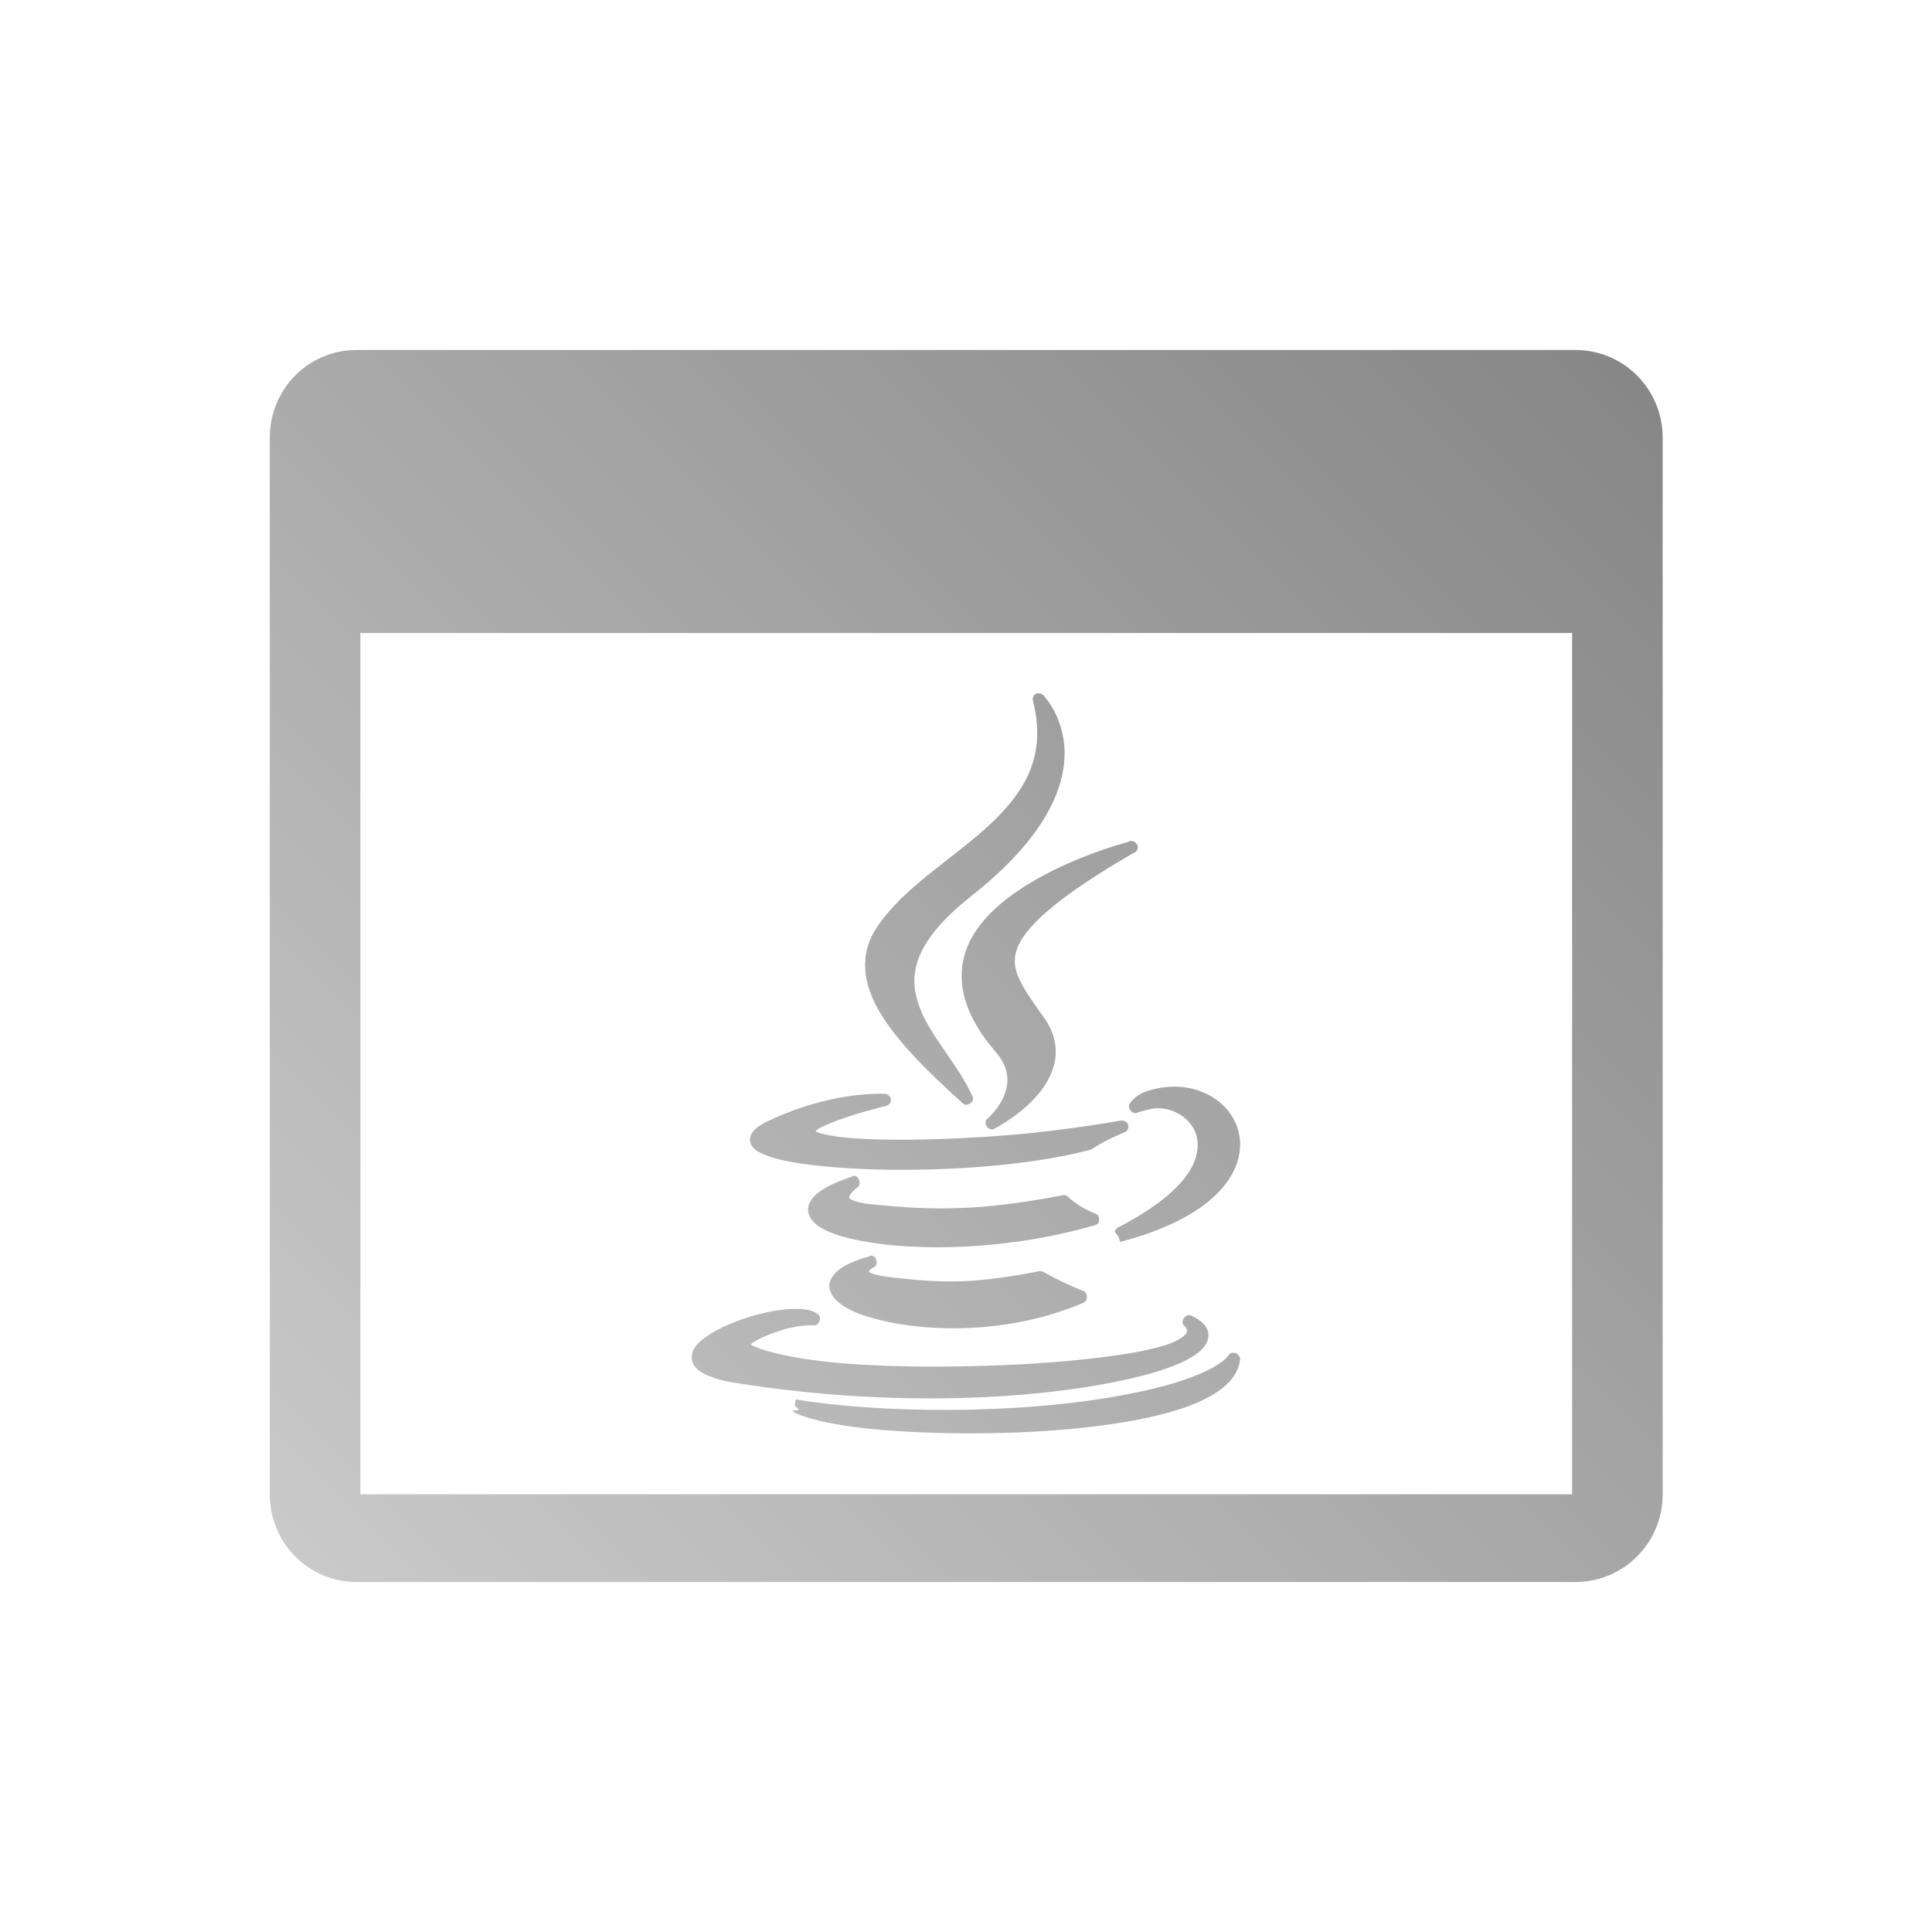 <?xml version="1.0" encoding="UTF-8" standalone="no"?>
<svg xmlns:dc="http://purl.org/dc/elements/1.1/"
     xmlns:cc="http://creativecommons.org/ns#"
     xmlns:rdf="http://www.w3.org/1999/02/22-rdf-syntax-ns#"
     xmlns:svg="http://www.w3.org/2000/svg"
     xmlns="http://www.w3.org/2000/svg"
     xmlns:xlink="http://www.w3.org/1999/xlink"
     width="64" height="64" viewBox="0 0 128 128" version="1.1">
    <title>Java Application Icon</title>
    <desc>This icon is a part of Clarity icon theme for gtk</desc>
    <defs>
        <linearGradient x1="0" y1="128" x2="128" y2="0" id="gradient" gradientUnits="userSpaceOnUse">
            <stop id="start" style="stop-color:#dbdbdb;stop-opacity:1" offset="0" />
            <stop id="stop" style="stop-color:#757575;stop-opacity:1" offset="1" />
        </linearGradient>
    </defs>
    <path d="M 23.625 23.188 C 20.414 23.188 17.875 25.789 17.875 29 L 17.875 99 C 17.875 102.211 20.414 104.812 23.625 104.812 L 104.375 104.812 C 107.586 104.812 110.156 102.211 110.156 99 L 110.156 29 C 110.156 25.789 107.586 23.188 104.375 23.188 L 23.625 23.188 z M 23.875 41.938 L 104.156 41.938 L 104.156 99 L 23.875 99 L 23.875 41.938 z M 68.688 45.938 C 68.49 46.006 68.374 46.238 68.438 46.438 C 68.923 48.351 68.747 49.906 68.156 51.25 C 67.566 52.594 66.544 53.757 65.344 54.844 C 62.943 57.018 59.823 58.841 58.094 61.438 C 56.881 63.258 57.176 65.238 58.344 67.156 C 59.512 69.074 61.49 71.027 63.781 73.094 C 64.045 73.371 64.604 73.001 64.438 72.656 C 63.496 70.529 61.577 68.617 60.875 66.594 C 60.524 65.582 60.435 64.547 60.906 63.375 C 61.378 62.203 62.423 60.892 64.344 59.375 C 69.282 55.477 70.568 52.176 70.531 49.812 C 70.495 47.449 69.125 46.062 69.125 46.062 C 69.036 45.966 68.879 45.919 68.75 45.938 C 68.733 45.936 68.736 45.936 68.719 45.938 C 68.71 45.937 68.696 45.937 68.688 45.938 z M 74.875 55.719 C 74.849 55.725 74.837 55.739 74.812 55.75 C 74.795 55.757 74.766 55.772 74.75 55.781 C 74.75 55.781 70.602 56.835 67.375 59.062 C 65.761 60.176 64.351 61.57 63.875 63.375 C 63.399 65.18 63.912 67.322 65.938 69.656 C 67.005 70.885 66.835 71.944 66.438 72.781 C 66.04 73.618 65.375 74.156 65.375 74.156 C 65.131 74.419 65.473 74.931 65.812 74.812 C 65.812 74.812 67.363 74.052 68.562 72.75 C 69.162 72.099 69.681 71.297 69.875 70.375 C 70.069 69.453 69.889 68.437 69.156 67.406 C 68.518 66.51 67.941 65.708 67.594 65 C 67.247 64.292 67.122 63.685 67.344 62.969 C 67.787 61.536 69.832 59.565 75.062 56.531 C 75.275 56.485 75.421 56.275 75.375 56.062 C 75.329 55.85 75.087 55.672 74.875 55.719 z M 77.531 72 C 76.994 72.028 76.429 72.138 75.844 72.344 C 75.186 72.577 74.844 73.125 74.844 73.125 C 74.667 73.417 75.03 73.853 75.344 73.719 C 75.344 73.719 75.59 73.613 76.281 73.469 C 77.505 73.214 79.073 74.047 79.312 75.438 C 79.432 76.133 79.281 77.022 78.5 78.031 C 77.719 79.041 76.319 80.156 74.094 81.312 C 74.005 81.353 73.946 81.411 73.906 81.5 C 73.92 81.464 73.897 81.507 73.875 81.531 C 73.864 81.543 73.851 81.587 73.844 81.594 L 74.094 81.906 L 74.219 82.281 C 76.997 81.551 78.938 80.566 80.219 79.469 C 81.5 78.371 82.097 77.15 82.156 76 C 82.274 73.699 80.166 71.865 77.531 72 z M 57.969 72.469 C 56.773 72.5 54.016 72.764 50.812 74.312 C 50.48 74.473 50.225 74.626 50.031 74.812 C 49.838 74.999 49.673 75.252 49.688 75.531 C 49.702 75.811 49.868 76.031 50.062 76.188 C 50.257 76.344 50.525 76.453 50.812 76.562 C 51.962 77.001 53.931 77.266 56.344 77.406 C 61.169 77.687 67.663 77.377 72.188 76.188 C 72.232 76.178 72.305 76.149 72.344 76.125 C 73.212 75.532 74.469 75.031 74.469 75.031 C 74.675 74.972 74.81 74.737 74.75 74.531 C 74.69 74.325 74.425 74.19 74.219 74.25 C 74.219 74.25 70.632 74.884 67.031 75.188 C 62.616 75.557 57.841 75.622 55.531 75.312 C 54.843 75.221 54.364 75.102 54.125 75 C 54.059 74.972 54.062 74.958 54.031 74.938 C 54.043 74.942 54.033 74.916 54.188 74.812 C 54.385 74.68 54.675 74.554 55.031 74.406 C 56.456 73.814 58.656 73.281 58.656 73.281 C 58.868 73.261 59.051 73.056 59.031 72.844 C 59.011 72.632 58.806 72.45 58.594 72.469 C 58.594 72.469 58.364 72.458 57.969 72.469 z M 56.469 77.906 C 56.46 77.914 56.477 77.929 56.469 77.938 C 56.451 77.945 56.423 77.959 56.406 77.969 C 55.36 78.316 54.636 78.67 54.156 79.062 C 53.916 79.259 53.73 79.474 53.625 79.719 C 53.52 79.964 53.506 80.224 53.594 80.469 C 53.769 80.957 54.22 81.288 54.812 81.562 C 55.405 81.837 56.177 82.043 57.094 82.219 C 60.763 82.922 66.82 82.845 72.594 81.156 C 72.906 81.052 72.898 80.531 72.594 80.406 C 71.472 80.011 70.75 79.281 70.75 79.281 C 70.657 79.194 70.532 79.163 70.406 79.188 C 64.862 80.255 61.748 80.2 57.688 79.781 C 56.936 79.703 56.488 79.546 56.344 79.438 C 56.2 79.329 56.254 79.346 56.281 79.25 C 56.309 79.154 56.442 78.999 56.562 78.875 C 56.683 78.751 56.781 78.688 56.781 78.688 C 57.121 78.512 56.909 77.843 56.531 77.906 C 56.514 77.905 56.486 77.905 56.469 77.906 z M 57.656 83.188 C 57.639 83.195 57.61 83.209 57.594 83.219 C 57.585 83.227 57.571 83.241 57.562 83.25 C 56.605 83.517 55.942 83.815 55.5 84.188 C 55.058 84.56 54.833 85.059 55 85.531 C 55.167 86.004 55.609 86.382 56.156 86.688 C 56.703 86.993 57.386 87.225 58.219 87.438 C 61.551 88.286 66.96 88.379 71.781 86.312 C 72.089 86.198 72.089 85.646 71.781 85.531 C 70.273 84.945 69.156 84.281 69.156 84.281 C 69.073 84.232 68.97 84.202 68.875 84.219 C 64.686 85.012 62.831 85.059 59.031 84.625 C 58.27 84.537 57.841 84.415 57.656 84.312 C 57.59 84.276 57.573 84.262 57.562 84.25 C 57.577 84.231 57.61 84.16 57.688 84.094 C 57.779 84.015 57.875 83.969 57.875 83.969 C 58.245 83.837 58.078 83.147 57.688 83.188 C 57.671 83.186 57.673 83.186 57.656 83.188 z M 52.531 86.719 C 50.754 86.774 48.278 87.548 46.875 88.5 C 46.524 88.738 46.227 88.987 46.031 89.281 C 45.835 89.576 45.759 89.963 45.906 90.312 C 46.053 90.662 46.376 90.896 46.812 91.094 C 47.249 91.291 47.797 91.47 48.562 91.594 C 58.228 93.161 67.053 92.781 72.844 91.75 C 75.739 91.234 77.88 90.599 79.062 89.844 C 79.654 89.466 80.075 89.007 80.062 88.438 C 80.056 88.153 79.924 87.896 79.719 87.688 C 79.514 87.479 79.248 87.31 78.906 87.156 C 78.549 86.969 78.146 87.602 78.469 87.844 C 78.469 87.844 78.663 88.039 78.656 88.188 C 78.653 88.262 78.617 88.356 78.406 88.531 C 78.195 88.707 77.778 88.949 77.094 89.156 C 74.474 89.95 68.807 90.465 63.25 90.531 C 60.472 90.564 57.726 90.501 55.375 90.281 C 53.024 90.061 51.046 89.67 49.938 89.188 C 49.793 89.125 49.779 89.089 49.75 89.062 C 49.784 89.029 49.928 88.904 50.219 88.75 C 50.87 88.404 51.911 88.068 52.375 87.969 C 53.39 87.749 53.938 87.812 53.938 87.812 C 54.284 87.827 54.469 87.264 54.188 87.062 C 53.756 86.759 53.193 86.698 52.531 86.719 z M 81.594 89.625 C 81.5 89.654 81.426 89.728 81.375 89.812 C 81.276 89.969 80.225 91.334 74.531 92.406 C 67.19 93.788 58.073 93.602 52.719 92.719 L 52.656 93.125 L 52.969 93.406 C 52.969 93.406 52.445 93.465 52.5 93.5 C 52.555 93.535 52.61 93.572 52.719 93.625 C 52.936 93.73 53.269 93.856 53.781 94 C 54.805 94.288 56.565 94.628 59.438 94.812 C 63.776 95.09 69.211 95.011 73.688 94.344 C 75.926 94.01 77.942 93.545 79.438 92.875 C 80.933 92.205 82.011 91.318 82.156 90.094 C 82.194 89.837 81.91 89.574 81.656 89.625 C 81.639 89.624 81.611 89.624 81.594 89.625 z " style="fill:url(#gradient);fill-opacity:1;stroke:none" />
</svg>